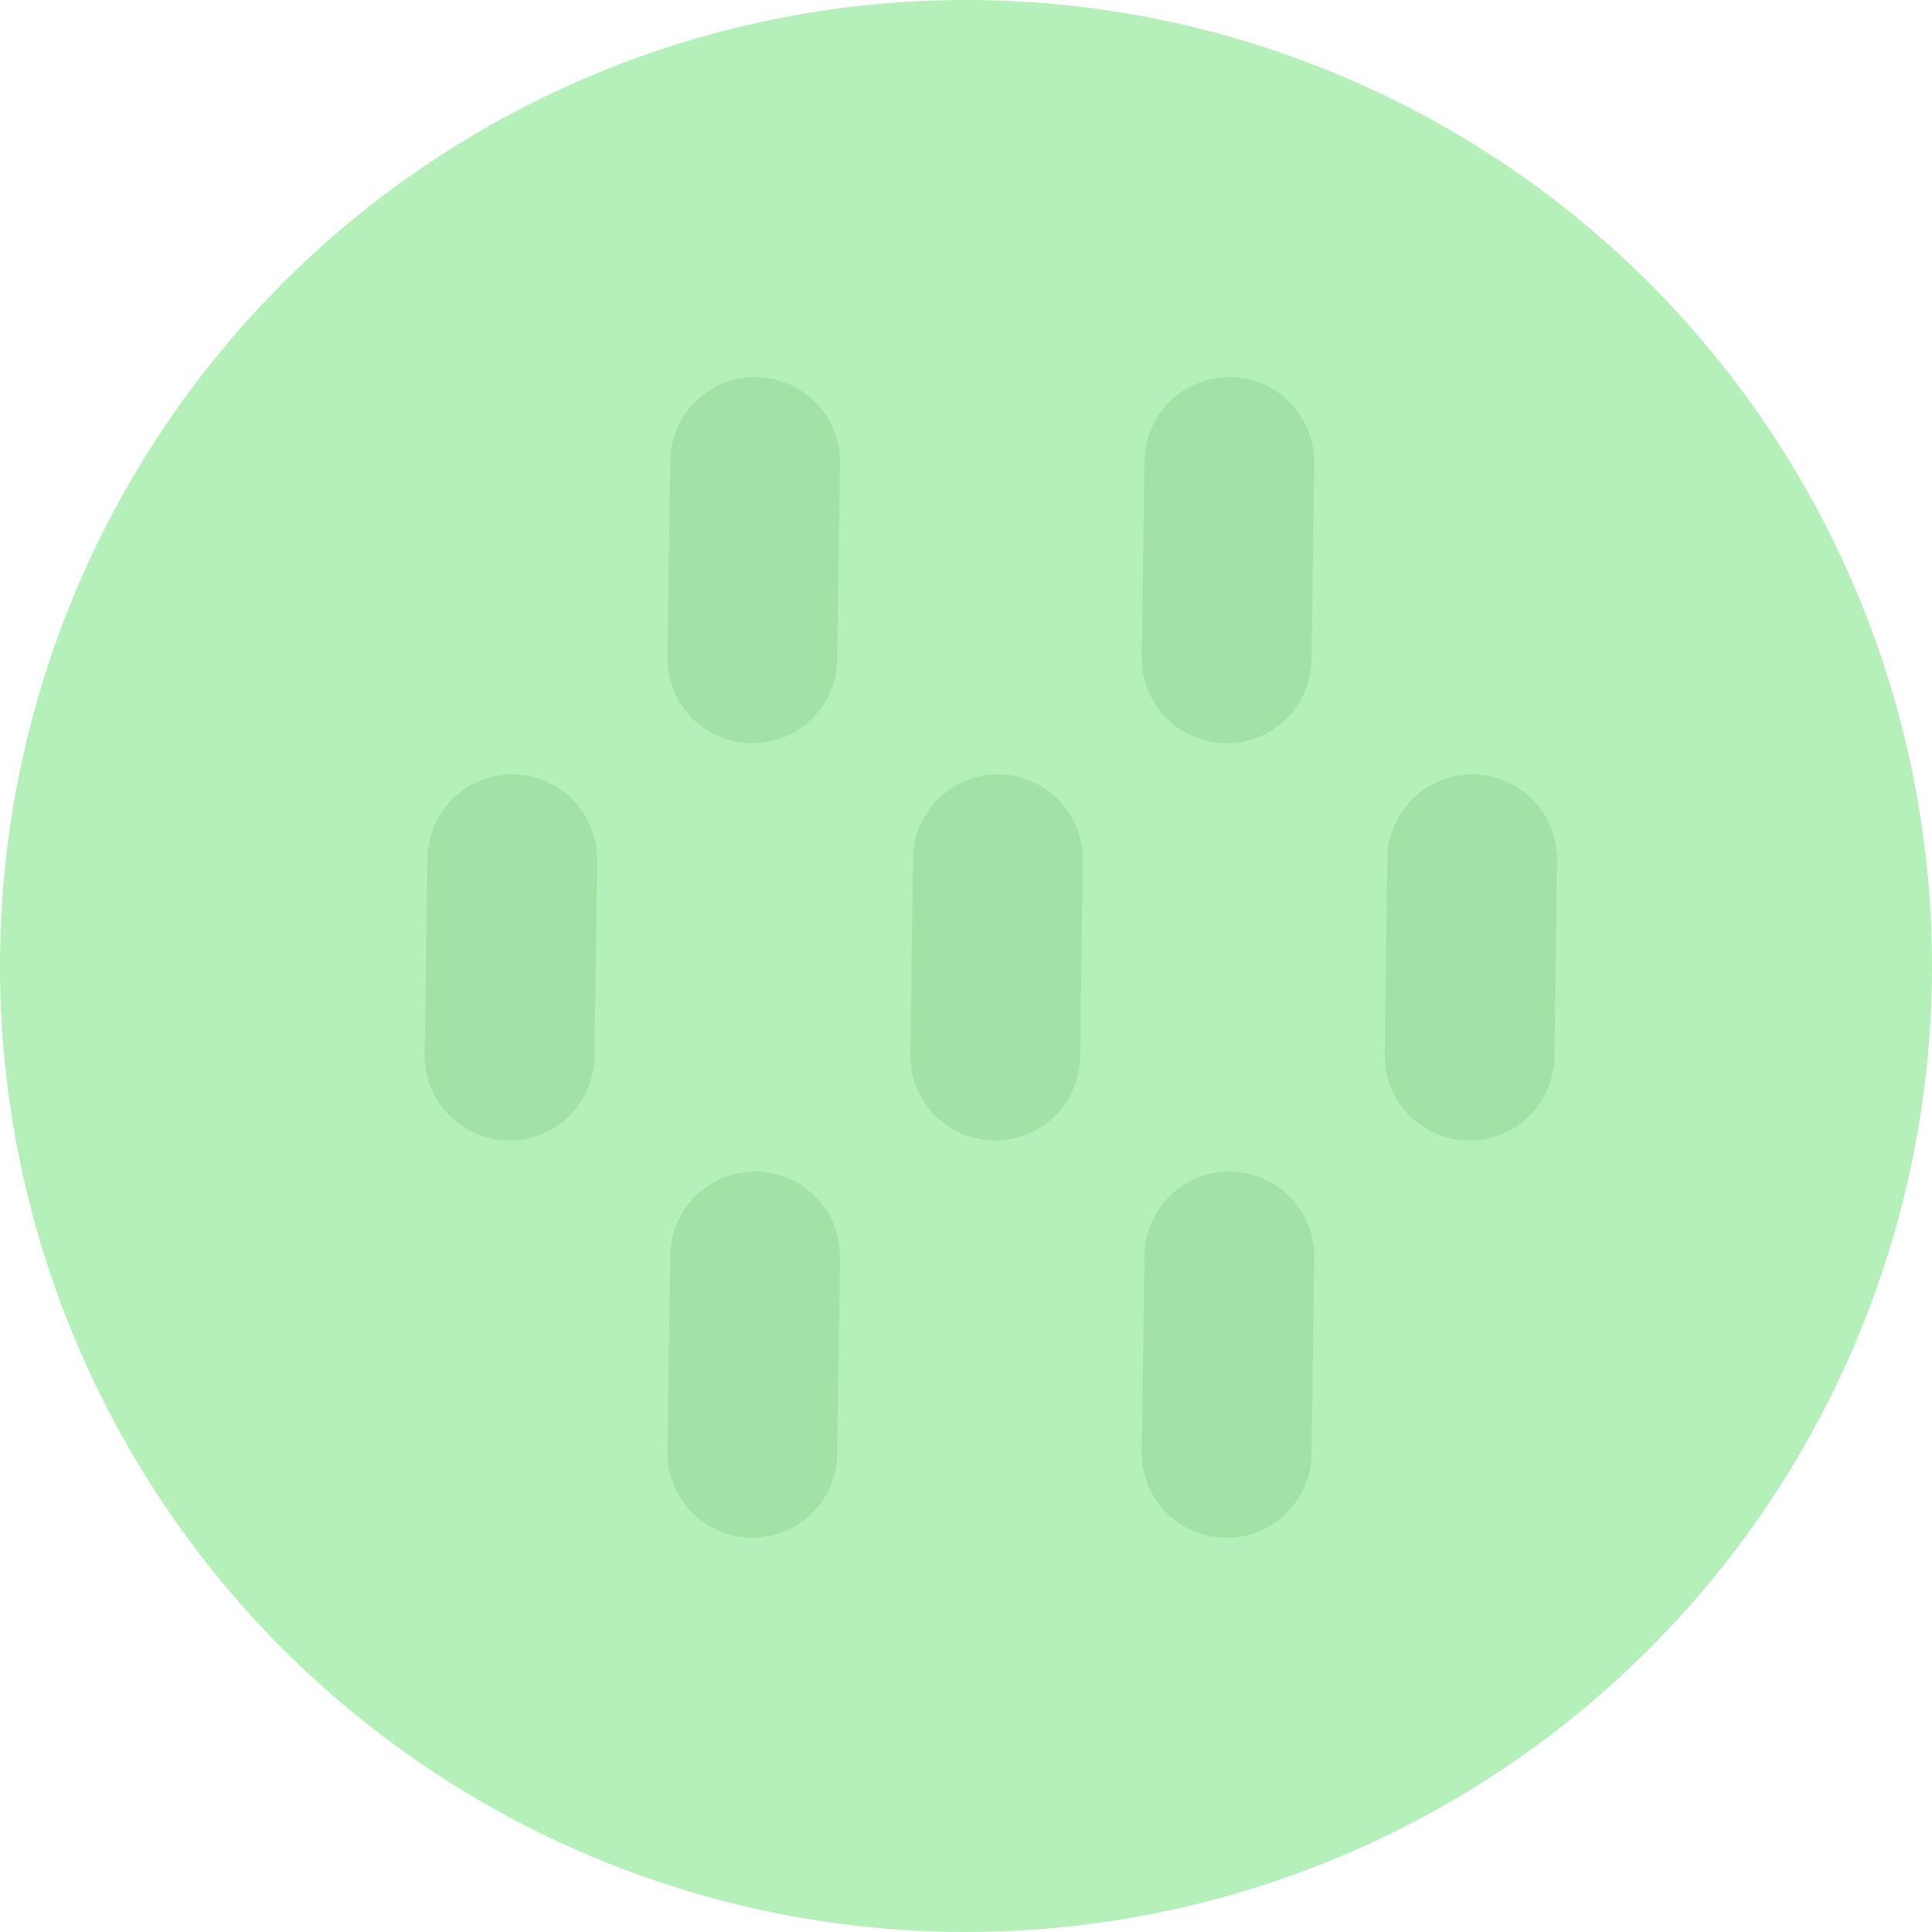 <?xml version="1.0" encoding="UTF-8" standalone="no"?>
<!-- Created with Inkscape (http://www.inkscape.org/) -->

<svg
   width="107.299mm"
   height="107.299mm"
   viewBox="0 0 107.299 107.299"
   version="1.1"
   id="svg1"
   xml:space="preserve"
   sodipodi:docname="testf.svg"
   inkscape:version="1.3.1 (91b66b0783, 2023-11-16)"
   xmlns:inkscape="http://www.inkscape.org/namespaces/inkscape"
   xmlns:sodipodi="http://sodipodi.sourceforge.net/DTD/sodipodi-0.dtd"
   xmlns="http://www.w3.org/2000/svg"
   xmlns:svg="http://www.w3.org/2000/svg"><sodipodi:namedview
     id="namedview1"
     pagecolor="#ffffff"
     bordercolor="#000000"
     borderopacity="0.25"
     inkscape:showpageshadow="2"
     inkscape:pageopacity="0.0"
     inkscape:pagecheckerboard="0"
     inkscape:deskcolor="#d1d1d1"
     inkscape:document-units="mm"
     inkscape:zoom="0.6083346"
     inkscape:cx="249.04058"
     inkscape:cy="130.68466"
     inkscape:window-width="1876"
     inkscape:window-height="1032"
     inkscape:window-x="44"
     inkscape:window-y="0"
     inkscape:window-maximized="1"
     inkscape:current-layer="g3" /><defs
     id="defs1"></defs><g
     inkscape:label="Layer 1"
     inkscape:groupmode="layer"
     transform="translate(-1176.466,-400.93)"
     id="g3"><g
       id="g4"><circle
         style="fill:#b5efb9;fill-opacity:1;stroke-width:14.147;stroke-linecap:round;stroke-linejoin:round"
         id="circle472"
         cx="-454.579"
         cy="1230.115"
         r="53.65"
         transform="rotate(-90)" /><g
         transform="matrix(0,-2.358,2.358,0,-15090.411,6086.077)"
         style="stroke-width:4;stroke-dasharray:none"
         id="g1"><g
           id="g473"
           style="stroke-width:4;stroke-dasharray:none"><path
             style="fill:none;fill-opacity:1;stroke:#a3e2a7;stroke-width:4;stroke-linecap:round;stroke-linejoin:round;stroke-dasharray:none;stroke-opacity:1"
             d="m 2381.41,6916.375 -4.624,-0.064"
             id="path472"
             sodipodi:nodetypes="cc" /><path
             style="fill:none;fill-opacity:1;stroke:#a3e2a7;stroke-width:4;stroke-linecap:round;stroke-linejoin:round;stroke-dasharray:none;stroke-opacity:1"
             d="m 2381.41,6927.546 -4.624,-0.064"
             id="path473"
             sodipodi:nodetypes="cc" /></g><g
           id="g476"
           transform="translate(0.726)"
           style="stroke-width:4;stroke-dasharray:none"><path
             style="fill:none;fill-opacity:1;stroke:#a3e2a7;stroke-width:4;stroke-linecap:round;stroke-linejoin:round;stroke-dasharray:none;stroke-opacity:1"
             d="m 2390.039,6910.657 -4.624,-0.065"
             id="path474"
             sodipodi:nodetypes="cc" /><path
             style="fill:none;fill-opacity:1;stroke:#a3e2a7;stroke-width:4;stroke-linecap:round;stroke-linejoin:round;stroke-dasharray:none;stroke-opacity:1"
             d="m 2390.039,6922.095 -4.624,-0.064"
             id="path475"
             sodipodi:nodetypes="cc" /><path
             style="fill:none;fill-opacity:1;stroke:#a3e2a7;stroke-width:4;stroke-linecap:round;stroke-linejoin:round;stroke-dasharray:none;stroke-opacity:1"
             d="m 2390.039,6933.266 -4.624,-0.064"
             id="path476"
             sodipodi:nodetypes="cc" /></g><g
           id="g478"
           transform="translate(18.712)"
           style="stroke-width:4;stroke-dasharray:none"><path
             style="fill:none;fill-opacity:1;stroke:#a3e2a7;stroke-width:4;stroke-linecap:round;stroke-linejoin:round;stroke-dasharray:none;stroke-opacity:1"
             d="m 2381.41,6916.375 -4.624,-0.064"
             id="path477"
             sodipodi:nodetypes="cc" /><path
             style="fill:none;fill-opacity:1;stroke:#a3e2a7;stroke-width:4;stroke-linecap:round;stroke-linejoin:round;stroke-dasharray:none;stroke-opacity:1"
             d="m 2381.41,6927.546 -4.624,-0.064"
             id="path478"
             sodipodi:nodetypes="cc" /></g></g></g></g></svg>
